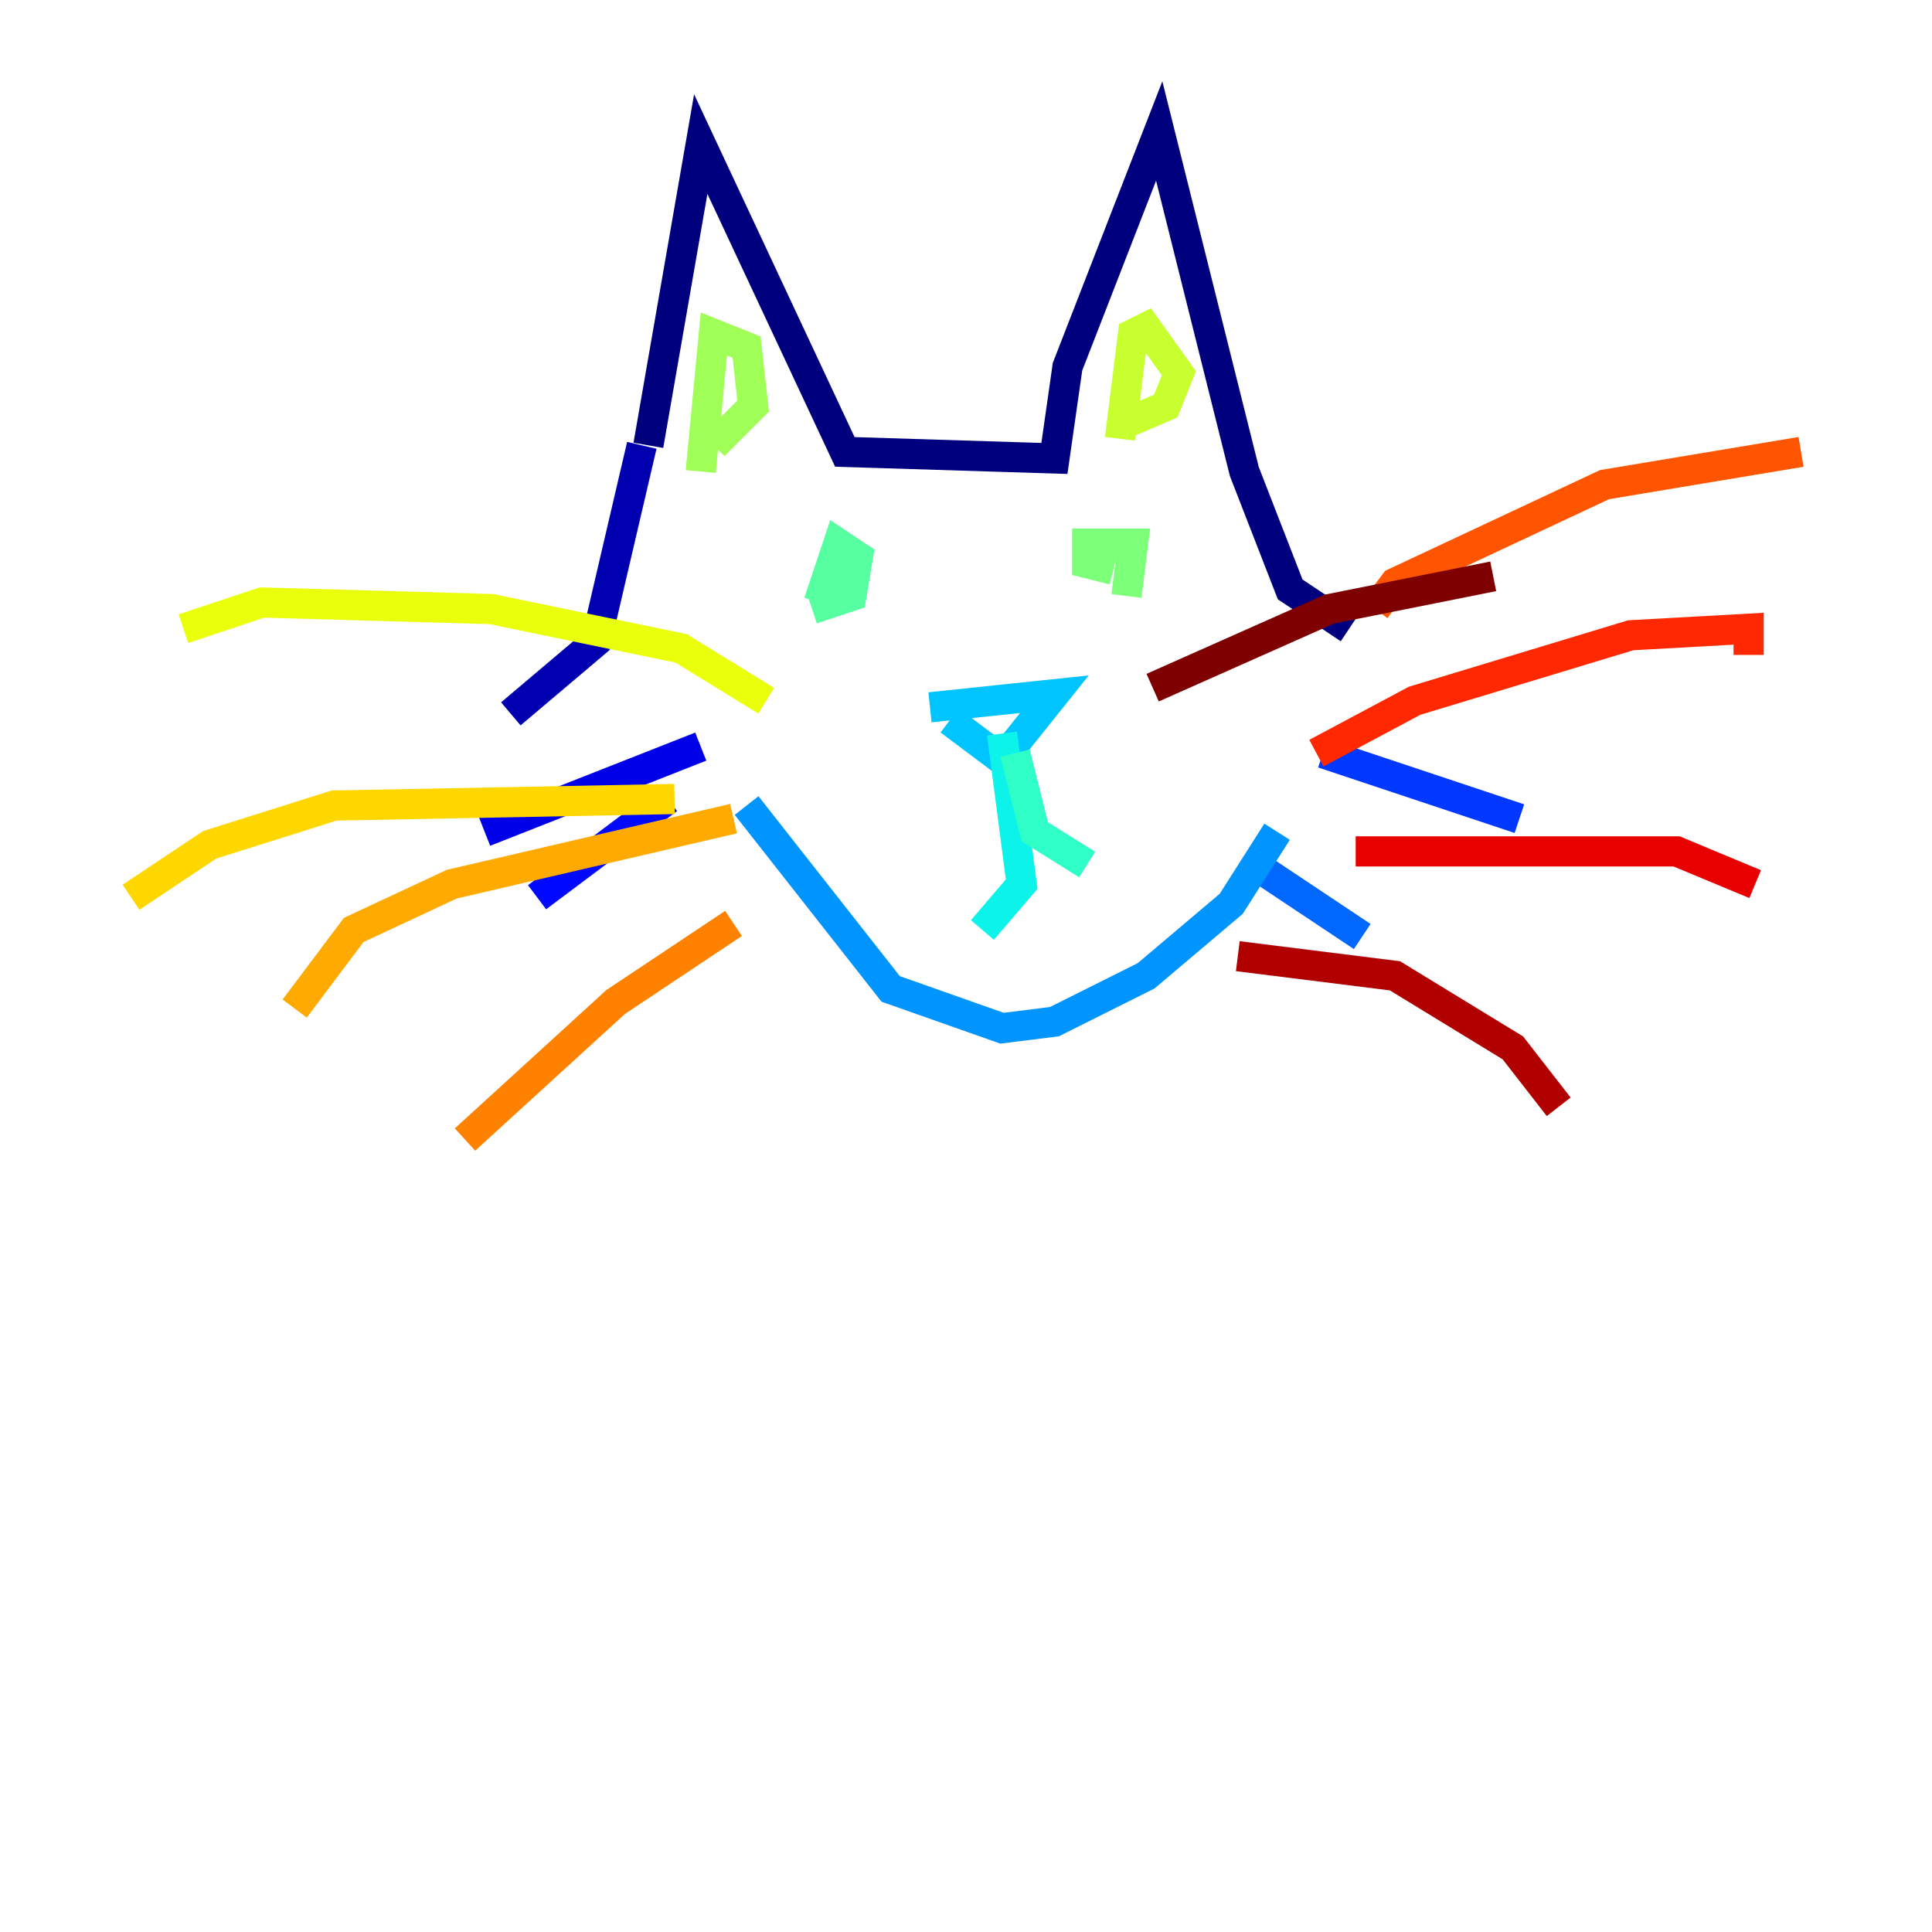 <?xml version="1.0" encoding="utf-8" ?>
<svg baseProfile="tiny" height="128" version="1.2" viewBox="0,0,128,128" width="128" xmlns="http://www.w3.org/2000/svg" xmlns:ev="http://www.w3.org/2001/xml-events" xmlns:xlink="http://www.w3.org/1999/xlink"><defs /><polyline fill="none" points="42.956,29.505 46.427,9.546 55.973,29.939 69.858,30.373 70.725,24.298 76.8,8.678 82.441,31.241 85.478,39.051 89.383,41.654" stroke="#00007f" stroke-width="2" /><polyline fill="none" points="42.522,29.505 39.485,42.522 33.844,47.295" stroke="#0000b1" stroke-width="2" /><polyline fill="none" points="46.427,49.464 32.108,55.105" stroke="#0000e8" stroke-width="2" /><polyline fill="none" points="44.258,52.936 35.58,59.444" stroke="#0008ff" stroke-width="2" /><polyline fill="none" points="87.647,49.898 100.664,54.237" stroke="#0038ff" stroke-width="2" /><polyline fill="none" points="83.742,57.709 90.251,62.047" stroke="#0068ff" stroke-width="2" /><polyline fill="none" points="49.464,53.37 59.01,65.519 66.386,68.122 69.858,67.688 75.932,64.651 81.573,59.878 84.61,55.105" stroke="#0094ff" stroke-width="2" /><polyline fill="none" points="61.614,46.861 69.858,45.993 66.386,50.332 62.915,47.729" stroke="#00c4ff" stroke-width="2" /><polyline fill="none" points="66.386,48.597 67.688,58.576 65.085,61.614" stroke="#0cf4ea" stroke-width="2" /><polyline fill="none" points="67.254,49.898 68.556,55.105 72.027,57.275" stroke="#2fffc7" stroke-width="2" /><polyline fill="none" points="53.803,40.352 56.407,39.485 56.841,36.881 55.539,36.014 54.237,39.919" stroke="#56ffa0" stroke-width="2" /><polyline fill="none" points="74.63,39.485 75.064,36.014 72.027,36.014 72.027,37.315 73.763,37.749" stroke="#7cff79" stroke-width="2" /><polyline fill="none" points="46.427,31.241 47.295,22.129 49.464,22.997 49.898,26.902 47.295,29.505" stroke="#a0ff56" stroke-width="2" /><polyline fill="none" points="74.197,29.071 75.064,22.129 75.932,21.695 78.102,24.732 77.234,26.902 74.197,28.203" stroke="#c7ff2f" stroke-width="2" /><polyline fill="none" points="50.766,46.427 45.125,42.956 32.542,40.352 17.356,39.919 12.149,41.654" stroke="#eaff0c" stroke-width="2" /><polyline fill="none" points="44.691,52.936 22.129,53.37 13.885,55.973 8.678,59.444" stroke="#ffd700" stroke-width="2" /><polyline fill="none" points="48.597,54.237 29.939,58.576 23.43,61.614 19.525,66.82" stroke="#ffaa00" stroke-width="2" /><polyline fill="none" points="48.597,61.18 40.786,66.386 30.807,75.498" stroke="#ff8100" stroke-width="2" /><polyline fill="none" points="91.119,40.352 92.42,38.617 106.305,32.108 119.322,29.939" stroke="#ff5500" stroke-width="2" /><polyline fill="none" points="87.214,49.898 93.722,46.427 108.041,42.088 115.851,41.654 115.851,43.39" stroke="#ff2800" stroke-width="2" /><polyline fill="none" points="89.817,56.407 111.078,56.407 116.285,58.576" stroke="#e80000" stroke-width="2" /><polyline fill="none" points="82.007,63.349 92.42,64.651 100.231,69.424 103.268,73.329" stroke="#b10000" stroke-width="2" /><polyline fill="none" points="76.366,45.559 88.081,40.352 98.929,38.183" stroke="#7f0000" stroke-width="2" /></svg>